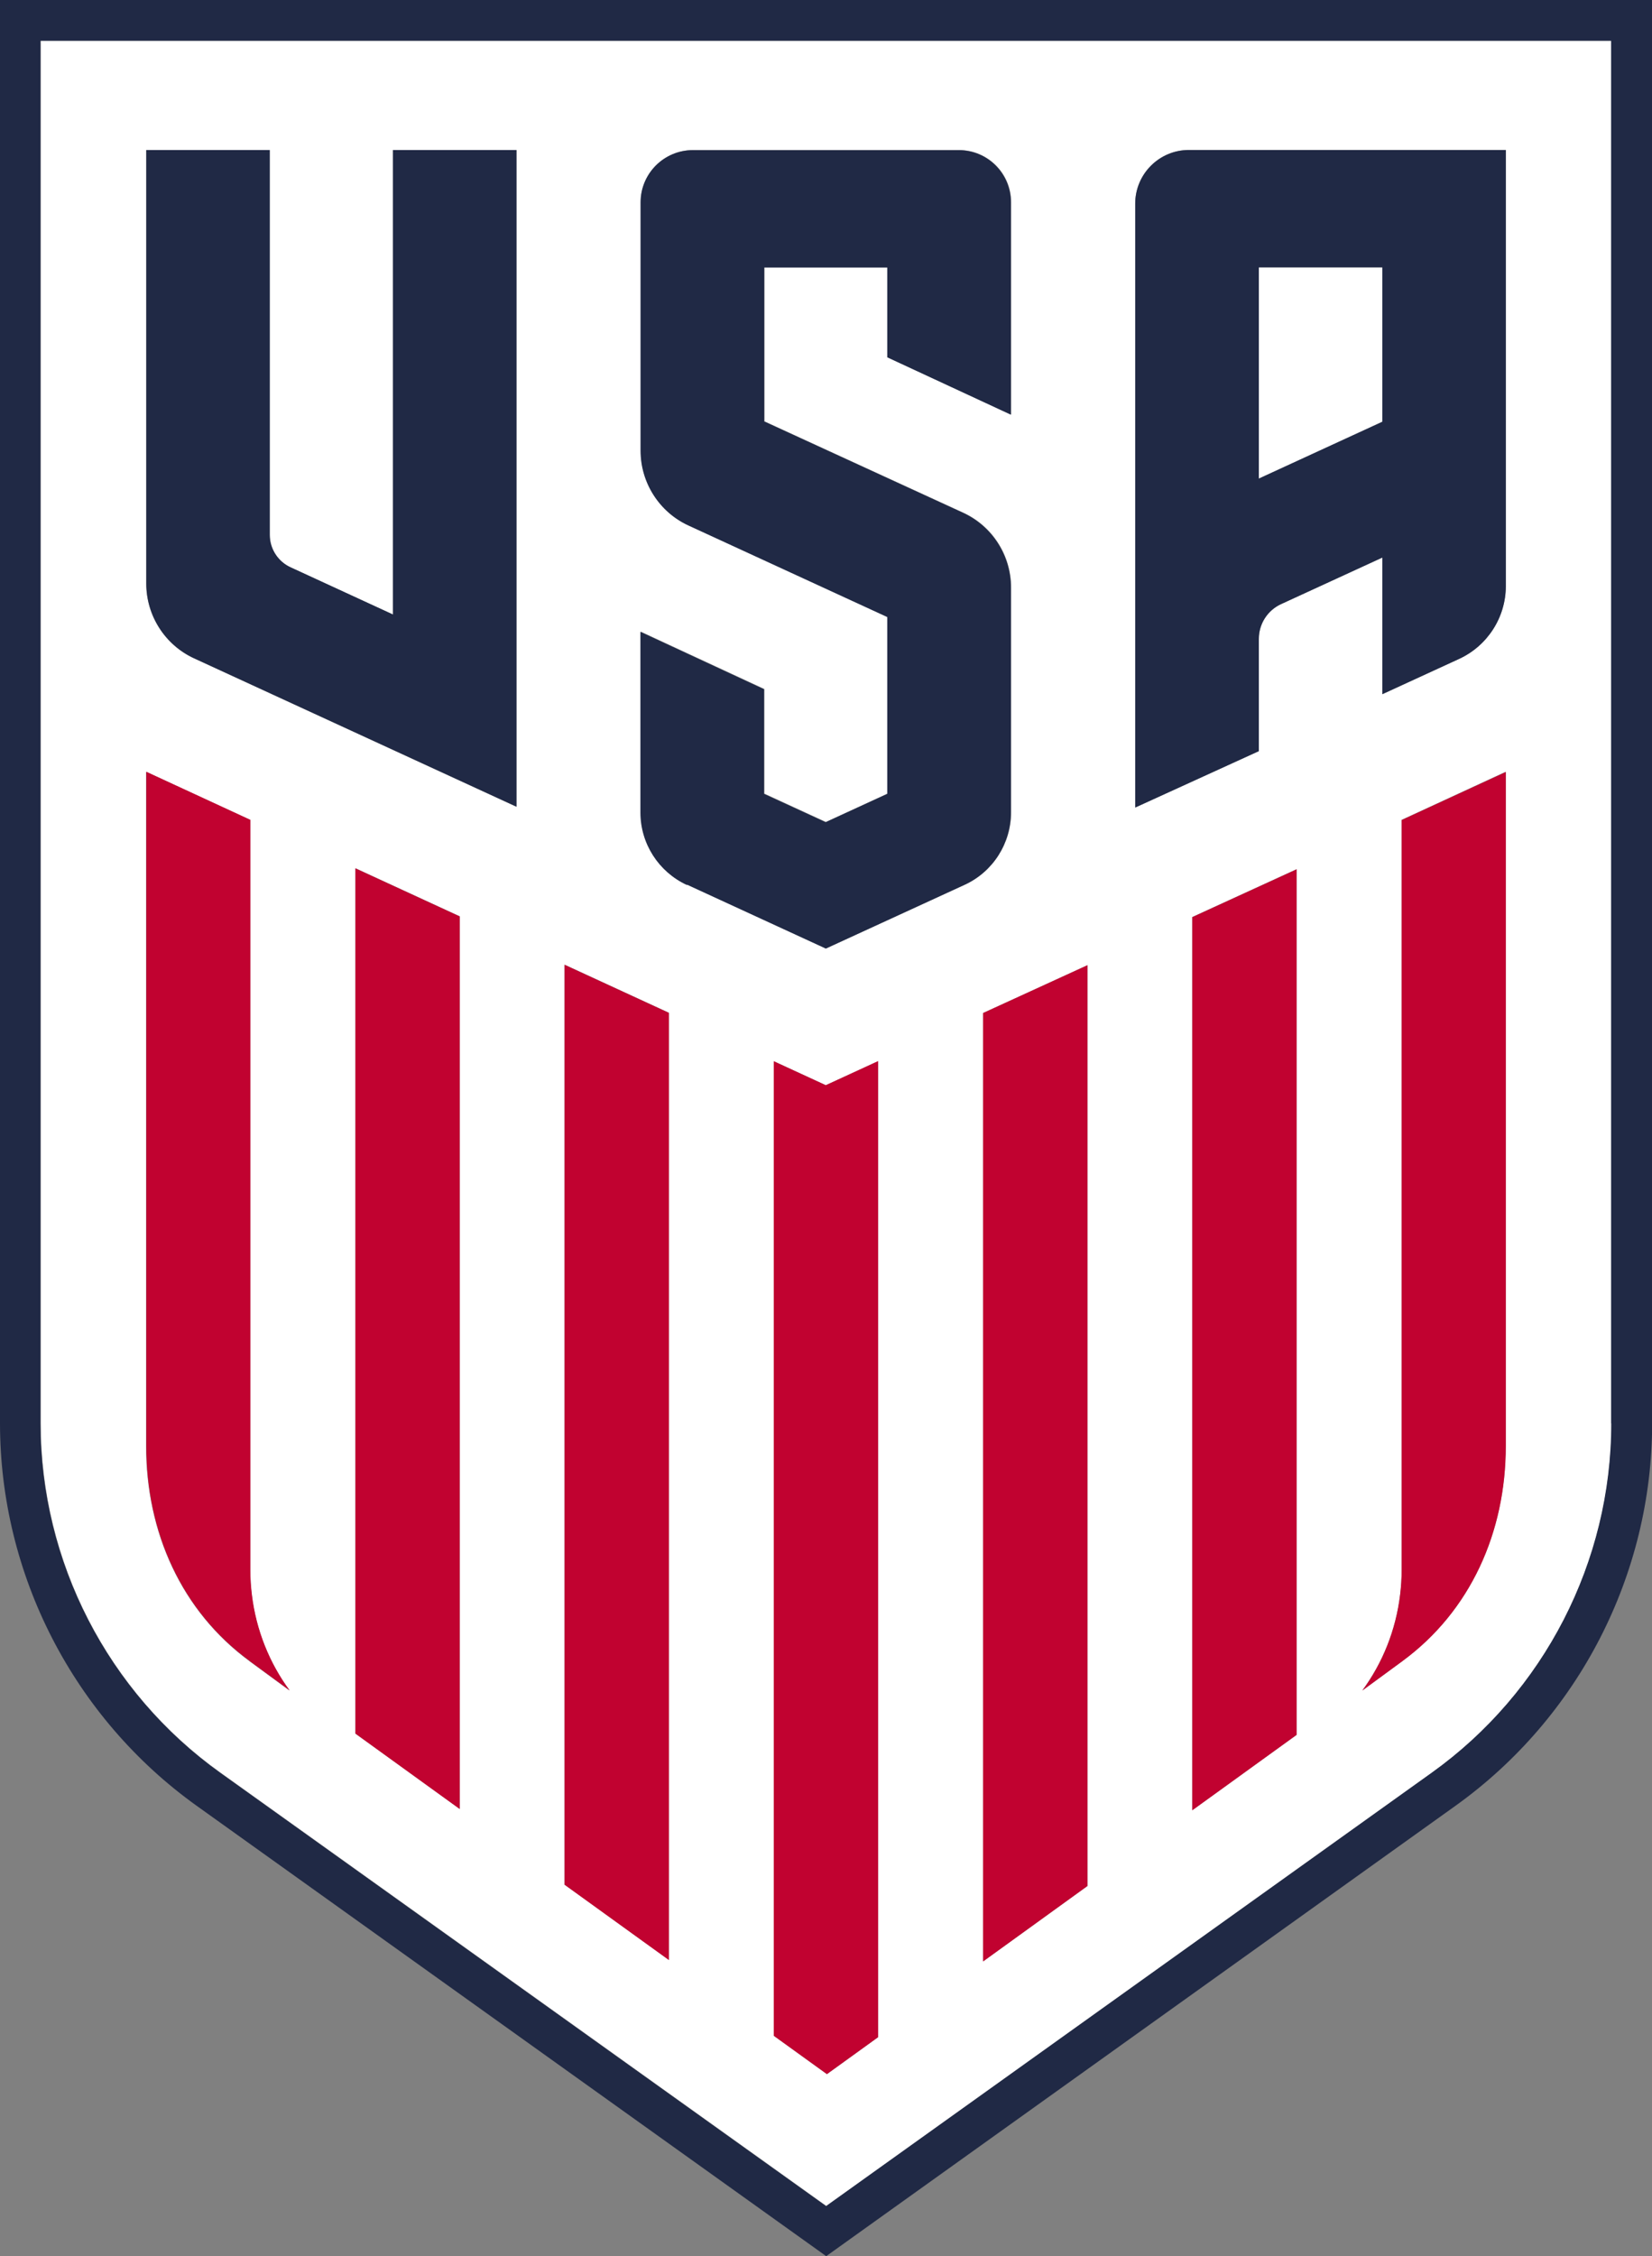 <svg id="sports-logo-us-soccer" xmlns="http://www.w3.org/2000/svg" viewBox="0 0 117.19 160">
                <rect x="0" y="0" width="117.19" height="160" fill="#808080" stroke="none"/>
                <title>US Soccer</title>
                <g>
                  <polygon points="98.06 18.96 89.3 18.96 89.3 33.94 98.06 29.91 98.06 18.96" style="fill: #fff; stroke-width: 0px;"></polygon>
                  <path d="m2.89,100.93c0,9.81,4.76,19.08,12.75,24.78l42.98,30.73,42.96-30.73c7.98-5.71,12.74-14.97,12.74-24.78V2.89H2.89v98.05Zm29.72,27.35l-7.4-5.34v-61.37l7.4,3.41v63.3Zm29.68,16.19l-3.63,2.62-3.77-2.72v-69.11l3.69,1.7,3.71-1.7v69.22Zm29.69-21.44l-7.4,5.34v-63.34l7.4-3.39v61.39Zm7.51-5.24l-2.85,2.09c1.45-1.96,2.38-4.3,2.68-6.78.07-.58.11-1.16.11-1.74v-53.22l7.38-3.41v47.8c.01,6.11-2.5,11.72-7.32,15.25ZM80.53,14.44c0-2.1,1.7-3.81,3.81-3.81h22.48v30.93c0,2.22-1.3,4.24-3.32,5.17l-5.44,2.5v-9.69l-7.18,3.3c-.96.44-1.58,1.4-1.58,2.46v7.96l-8.77,4V14.44Zm-3.39,119.31l-7.4,5.34v-67.25l7.4-3.39v65.3Zm-31.69-88.96l8.77,4.07v7.42l4.37,2.01,4.37-2.01v-12.54l-14.1-6.49c-2.07-.95-3.4-3.03-3.4-5.31V14.34c0-2.05,1.66-3.7,3.71-3.7h18.86c2.05,0,3.7,1.66,3.7,3.7v15.06l-8.77-4.07v-6.37h-8.73v10.92l14.09,6.47c2.08.95,3.41,3.03,3.41,5.31v15.94c0,2.21-1.29,4.22-3.29,5.14l-9.84,4.52-9.84-4.53c-2.01-.92-3.29-2.93-3.29-5.14v-12.81Zm-5.4,23.62l7.4,3.41v67.17l-7.4-5.34v-65.24ZM10.37,10.64h8.76v27.3c0,.98.57,1.88,1.47,2.29l7.27,3.35V10.64h8.76v46.57l-22.86-10.52c-2.07-.95-3.4-3.03-3.4-5.31V10.64Zm0,44.1l7.38,3.41v53.22c0,.58.04,1.16.11,1.74.3,2.48,1.24,4.81,2.68,6.78l-2.85-2.09c-4.82-3.54-7.33-9.14-7.33-15.25v-47.8Z" style="fill: #fff; stroke-width: 0px;"></path>
                  <polygon points="25.21 122.94 32.61 128.29 32.61 64.99 25.21 61.58 25.21 122.94" style="fill: #c10230; stroke-width: 0px;"></polygon>
                  <polygon points="47.45 71.83 40.05 68.42 40.05 133.66 47.45 139 47.45 71.83" style="fill: #c10230; stroke-width: 0px;"></polygon>
                  <polygon points="54.89 75.26 54.89 144.37 58.66 147.09 62.29 144.47 62.29 75.25 58.58 76.96 54.89 75.26" style="fill: #c10230; stroke-width: 0px;"></polygon>
                  <polygon points="69.74 139.1 77.14 133.75 77.14 68.45 69.74 71.84 69.74 139.1" style="fill: #c10230; stroke-width: 0px;"></polygon>
                  <polygon points="84.58 128.38 91.98 123.03 91.98 61.65 84.58 65.04 84.58 128.38" style="fill: #c10230; stroke-width: 0px;"></polygon>
                  <path d="m17.7,117.79l2.85,2.09c-1.45-1.96-2.38-4.3-2.68-6.78-.07-.58-.11-1.16-.11-1.74v-53.22l-7.38-3.41v47.8c-.01,6.11,2.5,11.72,7.32,15.25Z" style="fill: #c10230; stroke-width: 0px;"></path>
                  <path d="m99.43,58.15v53.22c0,.58-.04,1.16-.11,1.74-.3,2.48-1.23,4.81-2.68,6.78l2.85-2.09c4.82-3.54,7.33-9.14,7.33-15.25v-47.8s-7.4,3.41-7.4,3.41Z" style="fill: #c10230; stroke-width: 0px;"></path>
                  <path d="m48.74,62.74l9.84,4.53,9.84-4.52c2.01-.92,3.29-2.93,3.29-5.14v-15.94c0-2.28-1.33-4.36-3.41-5.31l-14.09-6.47v-10.92h8.73v6.37l8.77,4.07v-15.06c0-2.05-1.66-3.7-3.7-3.7h-18.86c-2.05,0-3.71,1.66-3.71,3.7v17.61c0,2.28,1.33,4.36,3.4,5.31l14.1,6.49v12.54l-4.37,2.01-4.37-2.01v-7.42l-8.77-4.07v12.81c0,2.21,1.29,4.21,3.29,5.14Z" style="fill: #202945; stroke-width: 0px;"></path>
                  <path d="m89.3,45.3c0-1.06.62-2.02,1.58-2.46l7.18-3.3v9.69l5.44-2.5c2.02-.93,3.32-2.95,3.32-5.17V10.64h-22.48c-2.1,0-3.81,1.7-3.81,3.81v42.82l8.77-4v-7.96Zm0-26.34h8.76v10.95l-8.76,4.03v-14.98Z" style="fill: #202945; stroke-width: 0px;"></path>
                  <path d="m13.78,46.69l22.86,10.52V10.64h-8.76v32.94l-7.27-3.35c-.89-.41-1.47-1.31-1.47-2.29V10.64h-8.76v30.74c0,2.28,1.33,4.36,3.4,5.31Z" style="fill: #202945; stroke-width: 0px;"></path>
                  <path d="m0,0v100.93c0,10.74,5.22,20.88,13.95,27.13l44.66,31.94,44.64-31.94c8.73-6.25,13.95-16.39,13.95-27.13V0H0Zm114.3,100.94c0,9.81-4.76,19.07-12.74,24.78l-42.96,30.73-42.98-30.73c-7.98-5.71-12.75-14.97-12.75-24.78V2.89h111.42v98.05Z" style="fill: #202945; stroke-width: 0px;"></path>
                </g>
              </svg>